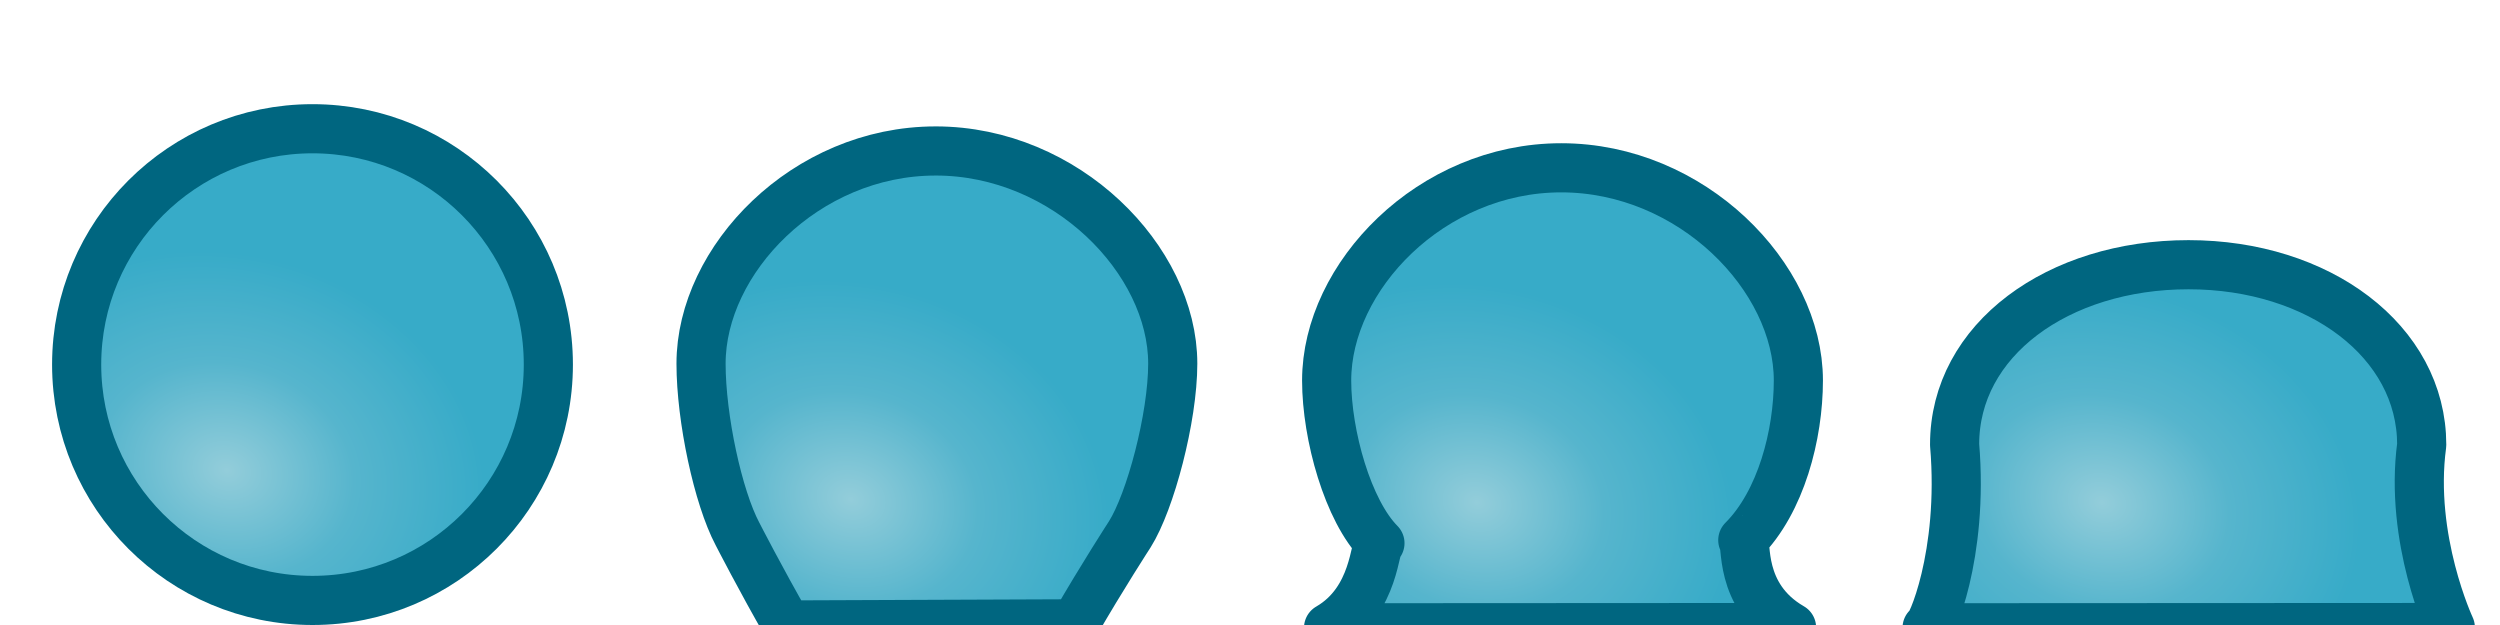 <?xml version="1.0" encoding="UTF-8" standalone="no"?>
<!-- Created with Inkscape (http://www.inkscape.org/) -->

<svg
   width="192"
   height="48"
   viewBox="0 0 192 48"
   version="1.1"
   id="svg1"
   inkscape:version="1.3.2 (091e20ef0f, 2023-11-25)"
   sodipodi:docname="ball.svg"
   xmlns:inkscape="http://www.inkscape.org/namespaces/inkscape"
   xmlns:sodipodi="http://sodipodi.sourceforge.net/DTD/sodipodi-0.dtd"
   xmlns:xlink="http://www.w3.org/1999/xlink"
   xmlns="http://www.w3.org/2000/svg"
   xmlns:svg="http://www.w3.org/2000/svg">
  <sodipodi:namedview
     id="namedview1"
     pagecolor="#ffffff"
     bordercolor="#000000"
     borderopacity="0.25"
     inkscape:showpageshadow="2"
     inkscape:pageopacity="0.0"
     inkscape:pagecheckerboard="0"
     inkscape:deskcolor="#d1d1d1"
     inkscape:document-units="px"
     inkscape:zoom="4.0063432"
     inkscape:cx="90.980722"
     inkscape:cy="-5.1168856"
     inkscape:window-width="1920"
     inkscape:window-height="1131"
     inkscape:window-x="0"
     inkscape:window-y="0"
     inkscape:window-maximized="1"
     inkscape:current-layer="layer1" />
  <defs
     id="defs1">
    <linearGradient
       id="linearGradient1"
       inkscape:collect="always">
      <stop
         style="stop-color:#93cdda;stop-opacity:1;"
         offset="0"
         id="stop1" />
      <stop
         style="stop-color:#56b5cd;stop-opacity:1;"
         offset="0.494"
         id="stop3" />
      <stop
         style="stop-color:#37abc8;stop-opacity:1;"
         offset="1"
         id="stop2" />
    </linearGradient>
    <radialGradient
       inkscape:collect="always"
       xlink:href="#linearGradient1"
       id="radialGradient2"
       cx="4.574"
       cy="9.206"
       fx="4.574"
       fy="9.206"
       r="6.35"
       gradientUnits="userSpaceOnUse"
       gradientTransform="matrix(3.03,0.899,-0.741,2.499,10.391,9.002)" />
    <radialGradient
       inkscape:collect="always"
       xlink:href="#linearGradient1"
       id="radialGradient2-7-3-1-4-1"
       cx="4.574"
       cy="9.206"
       fx="4.574"
       fy="9.206"
       r="6.35"
       gradientUnits="userSpaceOnUse"
       gradientTransform="matrix(3.03,0.899,-0.741,2.499,106.405,11.467)" />
    <radialGradient
       inkscape:collect="always"
       xlink:href="#linearGradient1"
       id="radialGradient2-7-3-1-4-5"
       cx="4.574"
       cy="9.206"
       fx="4.574"
       fy="9.206"
       r="6.35"
       gradientUnits="userSpaceOnUse"
       gradientTransform="matrix(3.03,0.899,-0.741,2.499,58.324,11.223)" />
    <radialGradient
       inkscape:collect="always"
       xlink:href="#linearGradient1"
       id="radialGradient2-7-3-1-4-1-3"
       cx="4.574"
       cy="9.206"
       fx="4.574"
       fy="9.206"
       r="6.35"
       gradientUnits="userSpaceOnUse"
       gradientTransform="matrix(3.03,0.899,-0.741,2.499,154.405,11.467)" />
  </defs>
  <g
     inkscape:label="ball"
     inkscape:groupmode="layer"
     id="layer1">
    <circle
       style="fill:url(#radialGradient2);stroke:#006680;stroke-width:3.774;stroke-linejoin:miter;stroke-dasharray:none;stroke-opacity:1;paint-order:normal"
       id="path1"
       cx="24"
       cy="28"
       r="18.113" />
    <path
       id="path1-2-6-0-0-0"
       style="fill:url(#radialGradient2-7-3-1-4-1);stroke:#006680;stroke-width:3.774;stroke-linejoin:round;stroke-dasharray:none;stroke-opacity:1;paint-order:normal"
       d="m 119.902,12.887 c -10.003,-2.9e-5 -18.014,8.367 -18.015,16.334 0.002,4.21 1.635,10.012 4.093,12.494 -0.454,-0.002 -0.283,4.385 -3.946,6.5 l 35.557,-0.021 c -4.186,-2.417 -3.357,-6.71 -3.745,-6.71 2.946,-2.946 4.267,-8.104 4.269,-12.263 -7.9e-4,-7.967 -8.209,-16.334 -18.212,-16.334 z"
       sodipodi:nodetypes="ccccccccc" />
    <path
       id="path1-2-6-0-0-5"
       style="fill:url(#radialGradient2-7-3-1-4-5);stroke:#006680;stroke-width:3.774;stroke-linejoin:round;stroke-dasharray:none;stroke-opacity:1;paint-order:normal"
       d="m 71.855,11.595 c -10.003,-2.9e-5 -18.014,8.367 -18.015,16.334 0.002,4.21 1.307,10.261 2.795,13.071 0,0 1.876,3.654 3.807,6.998 l 22.125,-0.09 c 2.098,-3.634 4.198,-6.867 4.198,-6.867 1.584,-2.51 3.3,-8.955 3.302,-13.113 -7.9e-4,-7.967 -8.209,-16.334 -18.212,-16.334 z"
       sodipodi:nodetypes="cccccccc" />
    <path
       id="path1-2-6-0-0-0-5"
       style="fill:url(#radialGradient2-7-3-1-4-1-3);stroke:#006680;stroke-width:3.774;stroke-linejoin:round;stroke-dasharray:none;stroke-opacity:1;paint-order:normal"
       d="m 148,48.214 40.185,-0.021 c 0,0 -3.174,-6.781 -2.197,-14.027 -7.9e-4,-7.967 -7.908,-13.836 -17.911,-13.836 -10.003,-2e-6 -17.98,5.761 -17.963,13.825 C 150.837,42.686 148.225,48.442 148,48.214 Z"
       sodipodi:nodetypes="cccccc" />
  </g>
</svg>
